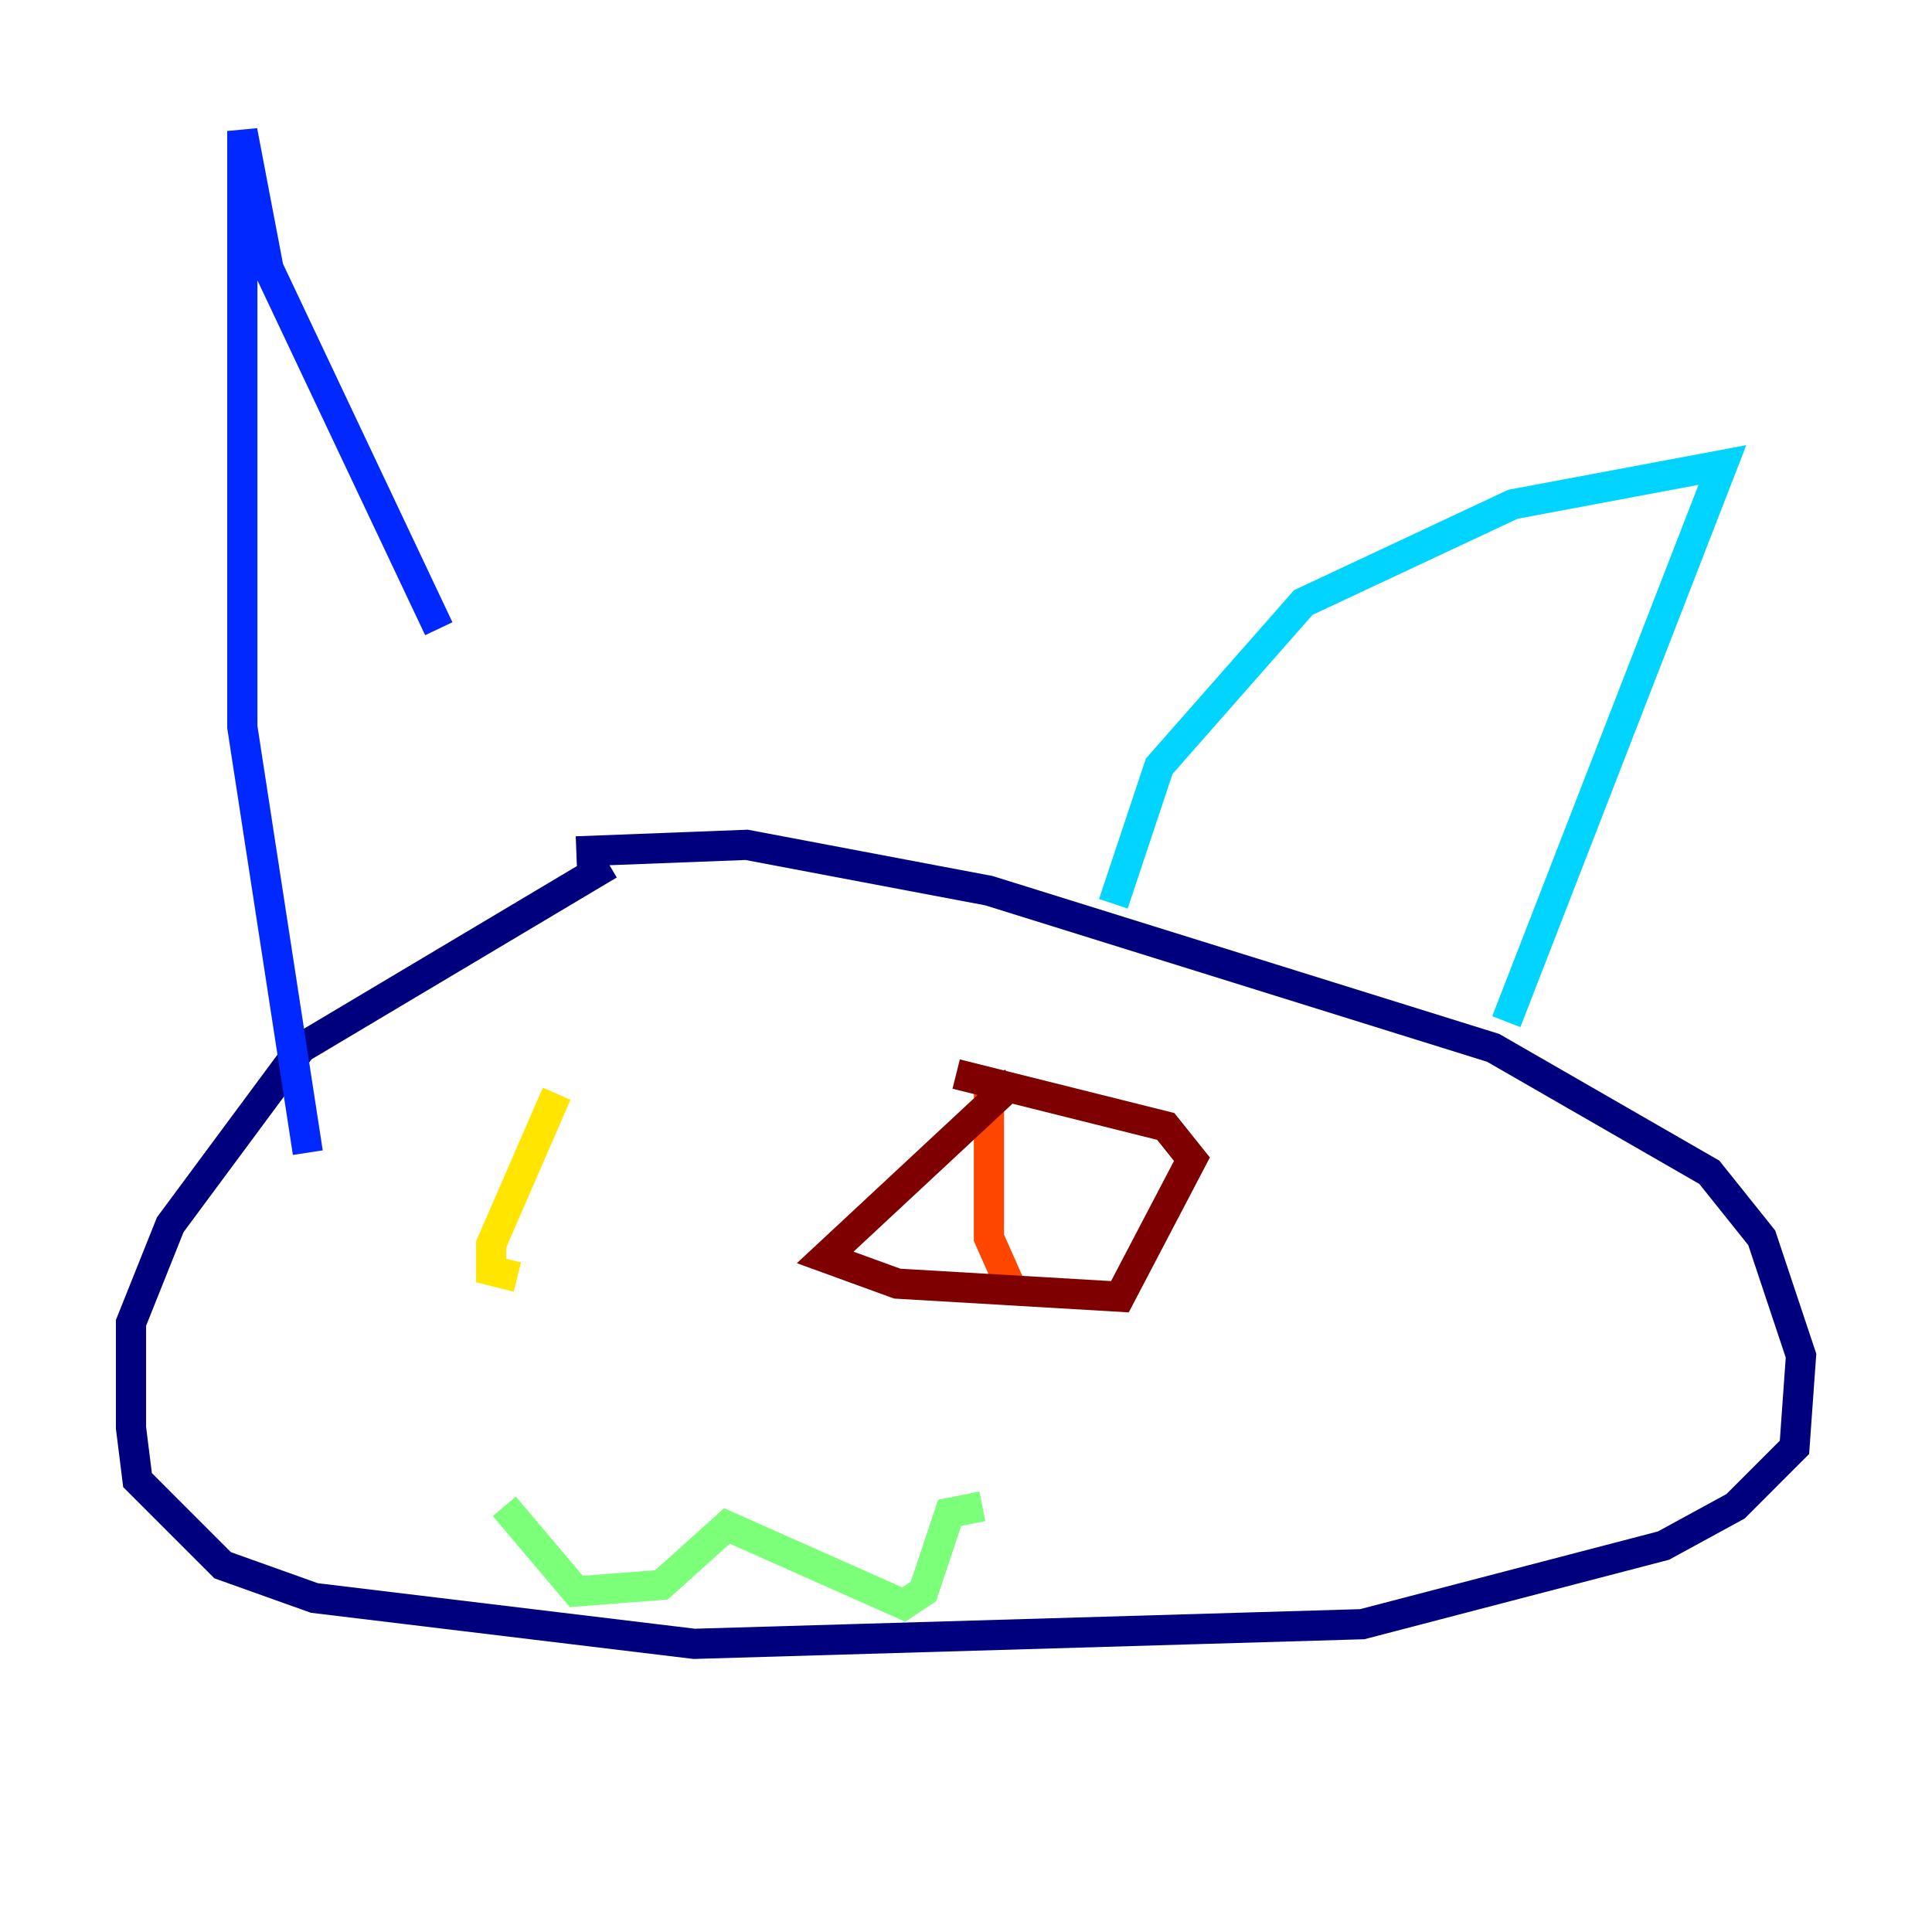 <?xml version="1.0" encoding="utf-8" ?>
<svg baseProfile="tiny" height="128" version="1.2" viewBox="0,0,128,128" width="128" xmlns="http://www.w3.org/2000/svg" xmlns:ev="http://www.w3.org/2001/xml-events" xmlns:xlink="http://www.w3.org/1999/xlink"><defs /><polyline fill="none" points="40.352,57.275 19.959,69.424 11.281,81.139 8.678,87.647 8.678,94.59 9.112,98.061 14.752,103.702 20.827,105.871 45.993,108.909 90.251,107.607 110.21,102.4 114.983,99.797 118.888,95.891 119.322,89.817 116.719,82.007 113.248,77.668 98.929,69.424 65.519,59.01 49.464,55.973 38.183,56.407" stroke="#00007f" stroke-width="2" /><polyline fill="none" points="20.393,76.366 16.054,48.163 16.054,8.678 17.79,17.79 29.071,41.654" stroke="#0028ff" stroke-width="2" /><polyline fill="none" points="73.763,59.878 76.8,50.766 86.346,39.919 100.231,33.41 114.115,30.807 99.797,67.688" stroke="#00d4ff" stroke-width="2" /><polyline fill="none" points="33.41,99.797 38.183,105.437 43.824,105.003 48.163,101.098 59.878,106.305 61.18,105.437 62.915,100.231 65.085,99.797" stroke="#7cff79" stroke-width="2" /><polyline fill="none" points="36.881,72.461 32.542,82.441 32.542,84.176 34.278,84.61" stroke="#ffe500" stroke-width="2" /><polyline fill="none" points="65.519,72.461 65.519,82.007 67.254,85.912" stroke="#ff4600" stroke-width="2" /><polyline fill="none" points="67.254,71.593 54.671,83.308 59.444,85.044 74.197,85.912 78.969,76.8 77.234,74.63 63.349,71.159" stroke="#7f0000" stroke-width="2" /></svg>